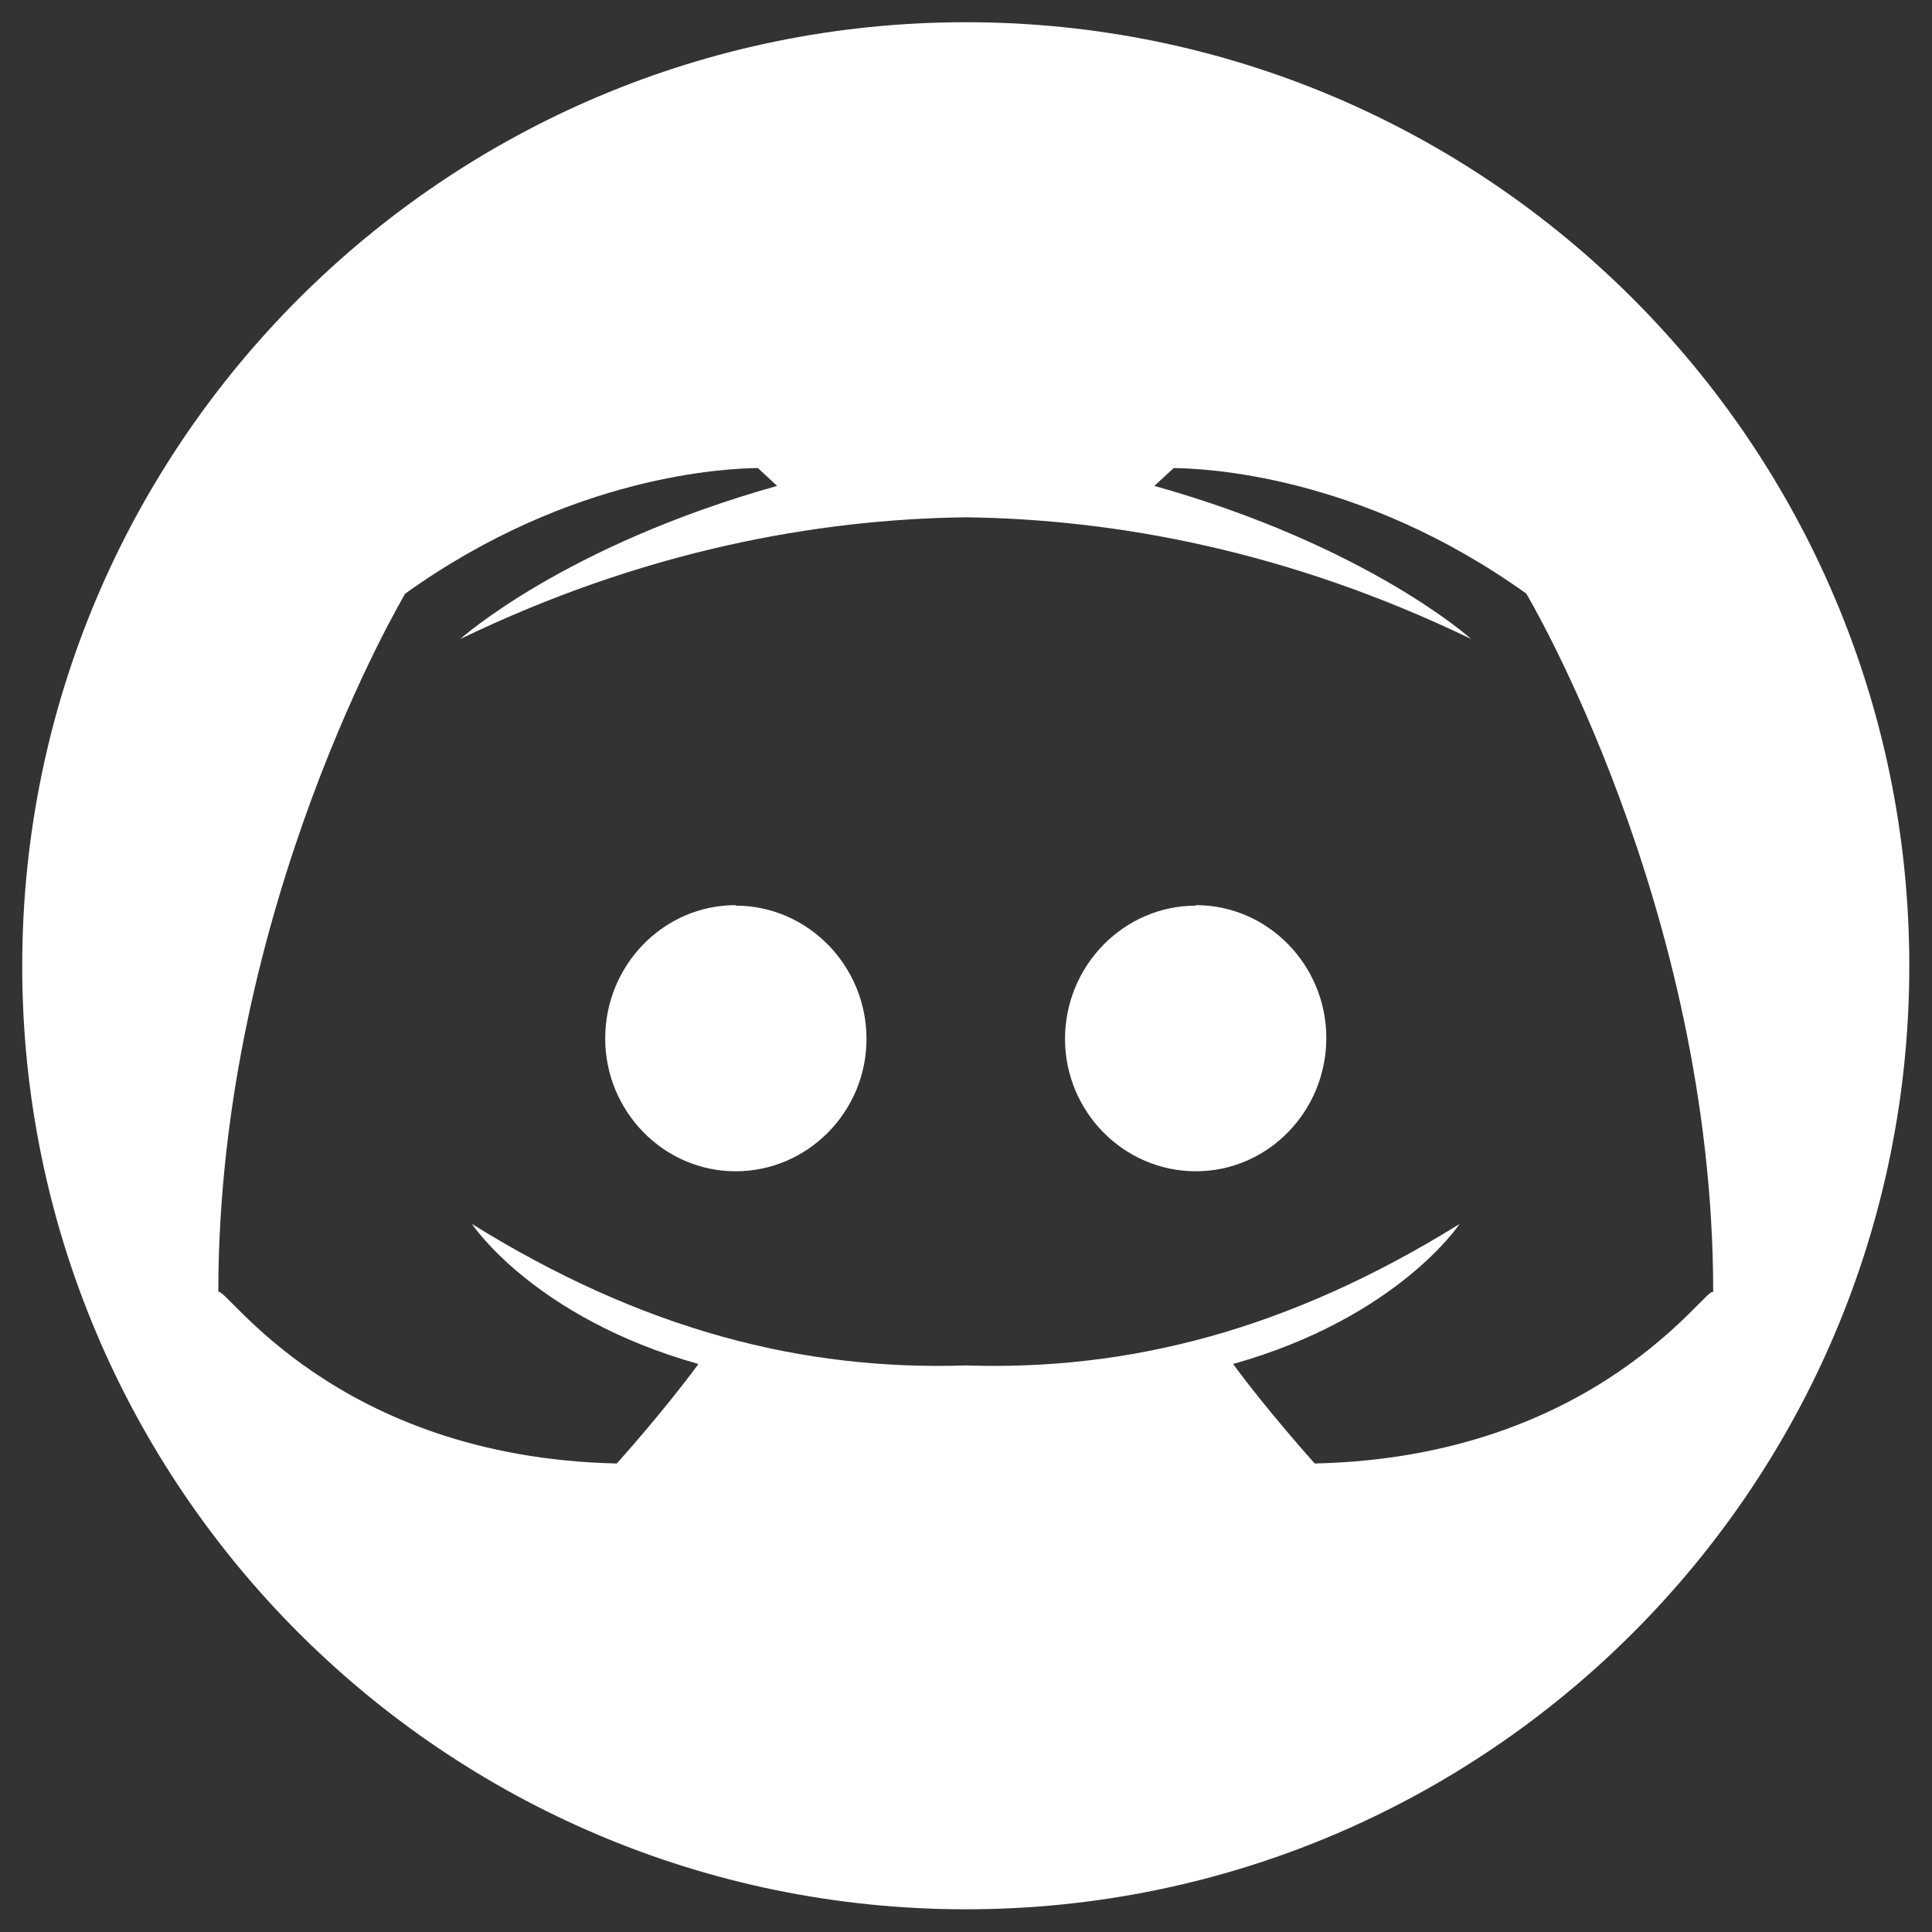 <svg width="40" height="40" viewBox="0 0 40 40" fill="none" xmlns="http://www.w3.org/2000/svg" xmlns:xlink="http://www.w3.org/1999/xlink">
	<rect x="0" y="0" width="40" height="40" fill="#333333" stroke="none"/>
	<desc>
			Created with Pixso.
	</desc>
	<defs>
		<clipPath id="clip266_265">
			<rect id="discord_1qqf4wmagfli" width="40" height="40" fill="white" fill-opacity="0"/>
		</clipPath>
	</defs>
	<g clip-path="url(#clip266_265)">
		<path id="path" d="M15.23 18.75L15.23 18.74C13.74 18.74 12.53 19.98 12.53 21.5C12.53 23.01 13.74 24.25 15.23 24.25C16.73 24.25 17.94 23.01 17.94 21.51C17.94 19.99 16.72 18.75 15.23 18.75Z" fill="#FFFFFF" fill-opacity="1" fill-rule="nonzero"/>
		<path id="path" d="M20 0.46C9.21 0.46 0.46 9.21 0.46 20C0.46 30.78 9.21 39.53 20 39.53C30.78 39.53 39.53 30.78 39.53 20C39.53 9.21 30.78 0.46 20 0.46ZM27.22 30.3C27.22 30.3 26.24 29.21 25.53 28.24C28.94 27.28 30.22 25.34 30.22 25.34C26.68 27.54 23.37 28.38 20 28.27C16.62 28.38 13.31 27.54 9.77 25.34C9.77 25.34 11.05 27.28 14.46 28.24C13.75 29.21 12.77 30.3 12.77 30.3C6.92 30.17 4.65 26.59 4.52 26.75C4.52 18.78 8.39 12.29 8.39 12.29C11.85 9.81 15.08 9.7 15.69 9.69L16.09 10.06C11.67 11.3 9.53 13.23 9.53 13.23C13.32 11.4 16.9 10.75 20 10.71C23.09 10.75 26.67 11.4 30.46 13.23C30.46 13.23 28.32 11.3 23.9 10.06L24.3 9.69C24.91 9.7 28.14 9.81 31.6 12.29C31.6 12.29 35.47 18.78 35.47 26.75C35.34 26.59 33.07 30.17 27.22 30.3Z" fill="#FFFFFF" fill-opacity="1" fill-rule="nonzero"/>
		<path id="path" d="M24.76 18.74L24.76 18.75C23.27 18.75 22.05 19.99 22.05 21.51C22.05 23.01 23.26 24.25 24.76 24.25C26.25 24.25 27.46 23.01 27.46 21.49C27.46 19.98 26.25 18.74 24.76 18.74Z" fill="#FFFFFF" fill-opacity="1" fill-rule="nonzero"/>
	</g>
</svg>
